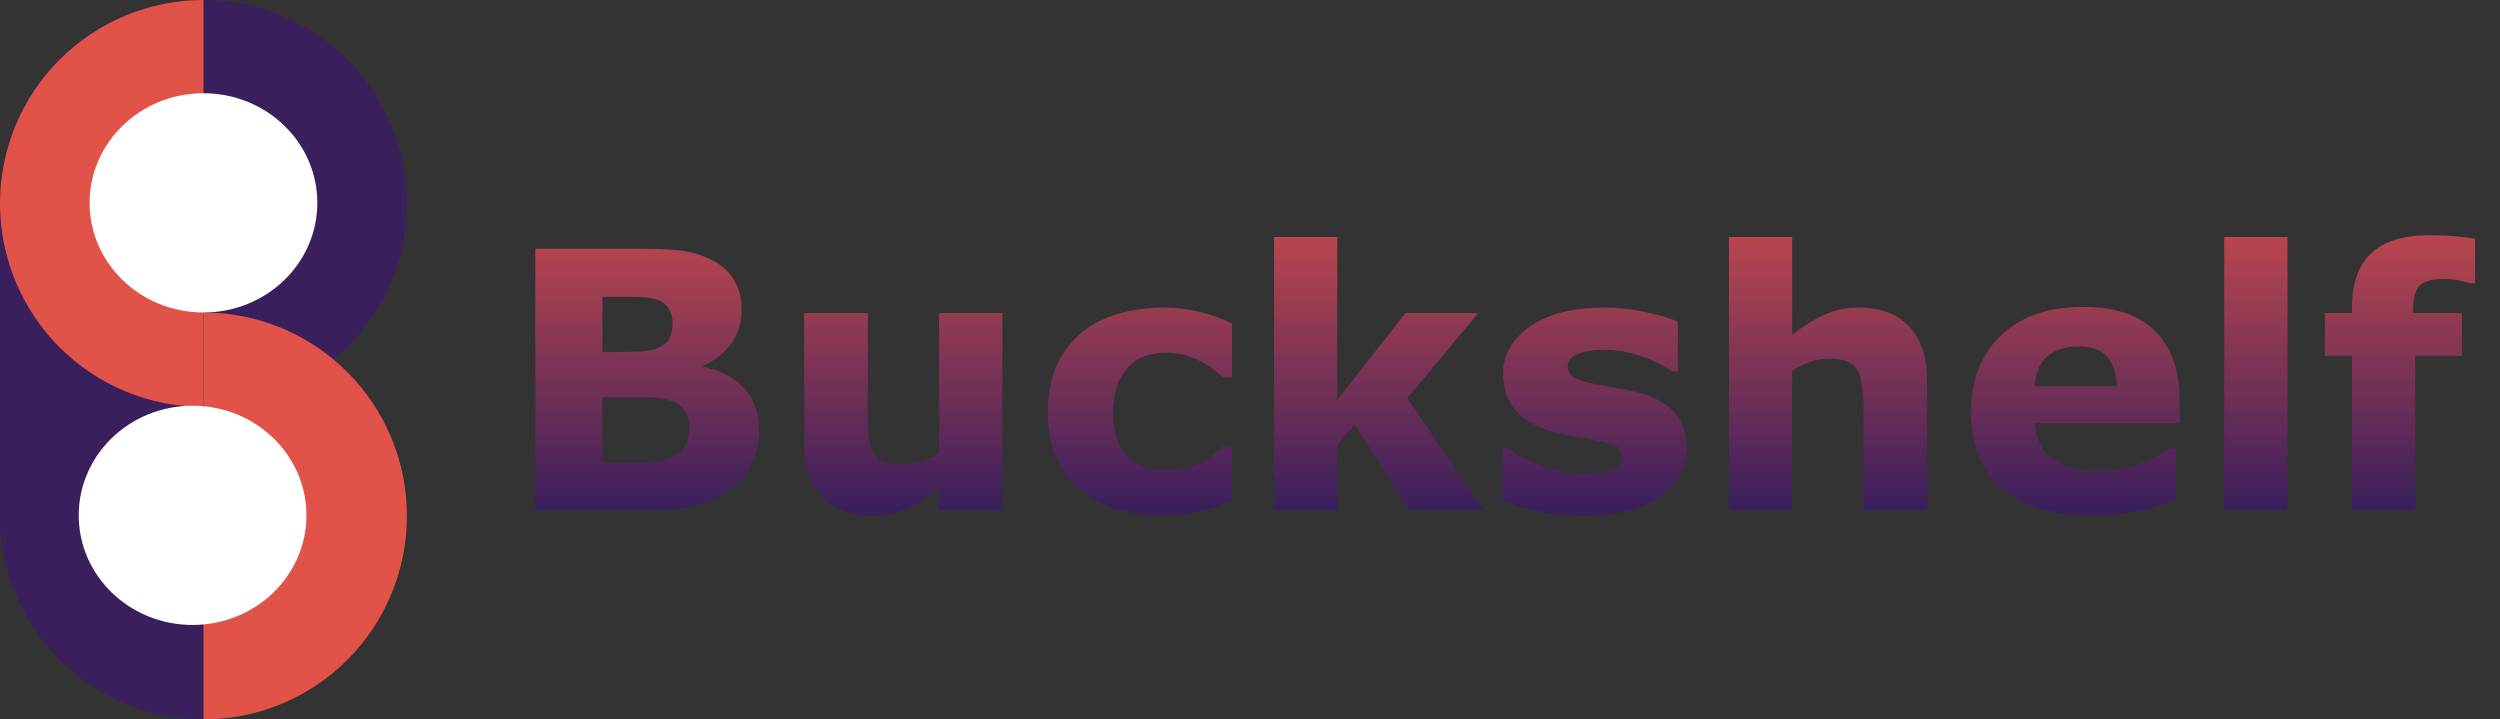 <svg width="278" height="80" viewBox="0 0 278 80" fill="none" xmlns="http://www.w3.org/2000/svg">
<rect x="0" y="0" width="278" height="80" fill="#333333" stroke="none"/>
<path d="M0 22.492C0 10.07 10.07 0 22.492 0V0V79.731V79.731C10.07 79.731 0 69.661 0 57.239V22.492Z" fill="#3A1F5D"/>
<path d="M22.626 0C28.627 7.15595e-08 34.382 2.384 38.625 6.627C42.869 10.87 45.252 16.625 45.252 22.626C45.252 28.627 42.869 34.382 38.626 38.625C34.382 42.869 28.627 45.252 22.626 45.252L22.626 33.939C25.627 33.939 28.504 32.748 30.626 30.626C32.748 28.504 33.939 25.627 33.939 22.626C33.939 19.626 32.748 16.748 30.626 14.627C28.504 12.505 25.627 11.313 22.626 11.313L22.626 0Z" fill="#3A1F5D"/>
<path d="M22.626 80C16.625 80 10.87 77.616 6.627 73.373C2.384 69.13 1.26378e-06 63.375 0 57.374C-1.26378e-06 51.373 2.384 45.618 6.627 41.374C10.87 37.131 16.625 34.747 22.626 34.747L22.626 46.061C19.626 46.061 16.748 47.252 14.627 49.374C12.505 51.496 11.313 54.373 11.313 57.374C11.313 60.374 12.505 63.252 14.627 65.373C16.748 67.495 19.626 68.687 22.626 68.687L22.626 80Z" fill="#3A1F5D"/>
<path d="M22.626 80C25.598 80 28.54 79.415 31.285 78.278C34.03 77.141 36.524 75.474 38.625 73.373C40.727 71.272 42.393 68.778 43.53 66.032C44.667 63.287 45.252 60.345 45.252 57.374C45.252 54.402 44.667 51.46 43.53 48.715C42.393 45.97 40.727 43.476 38.625 41.374C36.524 39.273 34.03 37.607 31.285 36.47C28.54 35.333 25.598 34.747 22.626 34.747L22.626 57.374L22.626 80Z" fill="#E15249"/>
<path d="M22.626 0C16.625 -7.15595e-08 10.87 2.384 6.627 6.627C2.384 10.87 5.24612e-07 16.625 0 22.626C-5.24612e-07 28.627 2.384 34.382 6.627 38.625C10.87 42.869 16.625 45.252 22.626 45.252L22.626 33.939C19.626 33.939 16.748 32.748 14.627 30.626C12.505 28.504 11.313 25.627 11.313 22.626C11.313 19.626 12.505 16.748 14.627 14.627C16.748 12.505 19.626 11.313 22.626 11.313L22.626 0Z" fill="#E15249"/>
<ellipse cx="21.414" cy="57.306" rx="12.66" ry="12.189" fill="white"/>
<ellipse cx="22.626" cy="22.559" rx="12.66" ry="12.189" fill="white"/>
<path d="M84.408 47.838C84.408 49.244 84.121 50.501 83.548 51.608C82.988 52.714 82.214 53.632 81.224 54.361C80.078 55.221 78.815 55.833 77.435 56.197C76.068 56.562 74.33 56.744 72.22 56.744H59.525V27.662H70.814C73.158 27.662 74.87 27.74 75.951 27.896C77.044 28.053 78.125 28.398 79.193 28.932C80.3 29.492 81.12 30.247 81.654 31.197C82.201 32.135 82.474 33.209 82.474 34.42C82.474 35.826 82.103 37.07 81.361 38.151C80.619 39.218 79.57 40.051 78.216 40.651V40.807C80.117 41.184 81.621 41.966 82.728 43.151C83.848 44.335 84.408 45.898 84.408 47.838ZM74.798 35.885C74.798 35.403 74.675 34.921 74.427 34.44C74.193 33.958 73.77 33.6 73.158 33.365C72.611 33.157 71.927 33.046 71.107 33.033C70.3 33.007 69.16 32.994 67.689 32.994H66.986V39.147H68.158C69.343 39.147 70.352 39.127 71.185 39.088C72.018 39.049 72.676 38.919 73.158 38.697C73.835 38.398 74.278 38.014 74.486 37.545C74.694 37.063 74.798 36.51 74.798 35.885ZM76.634 47.721C76.634 46.796 76.452 46.087 76.087 45.592C75.736 45.084 75.13 44.706 74.271 44.459C73.685 44.29 72.878 44.199 71.849 44.186C70.82 44.173 69.746 44.166 68.626 44.166H66.986V51.412H67.533C69.642 51.412 71.153 51.406 72.064 51.393C72.975 51.38 73.815 51.21 74.584 50.885C75.365 50.559 75.899 50.13 76.185 49.596C76.484 49.049 76.634 48.424 76.634 47.721ZM111.458 56.744H104.427V54.322C103.125 55.312 101.934 56.067 100.853 56.588C99.772 57.096 98.483 57.35 96.986 57.35C94.564 57.35 92.695 56.653 91.38 55.26C90.078 53.867 89.427 51.809 89.427 49.088V34.811H96.498V45.69C96.498 46.796 96.53 47.721 96.595 48.463C96.673 49.192 96.843 49.798 97.103 50.279C97.35 50.761 97.722 51.113 98.216 51.334C98.724 51.555 99.427 51.666 100.326 51.666C100.925 51.666 101.589 51.555 102.318 51.334C103.047 51.113 103.75 50.787 104.427 50.358V34.811H111.458V56.744ZM129.544 57.33C127.63 57.33 125.879 57.102 124.291 56.647C122.715 56.191 121.341 55.488 120.169 54.537C119.011 53.587 118.112 52.389 117.474 50.943C116.836 49.498 116.517 47.805 116.517 45.865C116.517 43.821 116.856 42.057 117.533 40.572C118.223 39.088 119.18 37.858 120.404 36.881C121.589 35.956 122.956 35.279 124.505 34.85C126.055 34.42 127.663 34.205 129.33 34.205C130.827 34.205 132.207 34.368 133.47 34.693C134.733 35.019 135.912 35.442 137.005 35.963V41.959H136.009C135.736 41.725 135.404 41.451 135.013 41.139C134.636 40.826 134.167 40.52 133.607 40.221C133.073 39.934 132.487 39.7 131.849 39.518C131.211 39.322 130.469 39.225 129.623 39.225C127.748 39.225 126.302 39.824 125.287 41.022C124.284 42.206 123.783 43.821 123.783 45.865C123.783 47.975 124.297 49.576 125.326 50.67C126.367 51.764 127.839 52.311 129.74 52.311C130.625 52.311 131.419 52.213 132.123 52.018C132.839 51.809 133.431 51.568 133.9 51.295C134.343 51.035 134.733 50.761 135.072 50.475C135.41 50.188 135.723 49.908 136.009 49.635H137.005V55.631C135.899 56.152 134.74 56.562 133.529 56.861C132.331 57.174 131.003 57.33 129.544 57.33ZM164.955 56.744H156.771L150.619 47.193L148.705 49.518V56.744H141.673V26.354H148.705V44.498L156.283 34.811H164.388L156.498 44.264L164.955 56.744ZM187.572 49.791C187.572 52.057 186.556 53.886 184.525 55.279C182.494 56.66 179.714 57.35 176.185 57.35C174.232 57.35 172.461 57.167 170.873 56.803C169.284 56.438 168.008 56.035 167.044 55.592V49.811H167.689C168.041 50.058 168.444 50.331 168.9 50.631C169.369 50.917 170.026 51.23 170.873 51.568C171.602 51.868 172.429 52.128 173.353 52.35C174.278 52.558 175.267 52.662 176.322 52.662C177.702 52.662 178.724 52.512 179.388 52.213C180.052 51.901 180.384 51.445 180.384 50.846C180.384 50.312 180.189 49.928 179.798 49.693C179.408 49.446 178.666 49.212 177.572 48.99C177.051 48.873 176.341 48.749 175.443 48.619C174.557 48.476 173.75 48.307 173.021 48.111C171.029 47.591 169.551 46.783 168.587 45.69C167.624 44.583 167.142 43.209 167.142 41.568C167.142 39.459 168.138 37.708 170.13 36.315C172.136 34.908 174.87 34.205 178.333 34.205C179.974 34.205 181.543 34.374 183.041 34.713C184.551 35.038 185.729 35.39 186.576 35.768V41.315H185.97C184.929 40.598 183.737 40.019 182.396 39.576C181.068 39.12 179.72 38.893 178.353 38.893C177.22 38.893 176.263 39.049 175.482 39.361C174.714 39.674 174.33 40.117 174.33 40.69C174.33 41.21 174.505 41.608 174.857 41.881C175.208 42.154 176.035 42.428 177.337 42.701C178.054 42.844 178.822 42.988 179.642 43.131C180.475 43.261 181.309 43.43 182.142 43.639C183.991 44.12 185.358 44.882 186.244 45.924C187.129 46.953 187.572 48.242 187.572 49.791ZM214.291 56.744H207.22V45.865C207.22 44.98 207.175 44.101 207.083 43.229C206.992 42.343 206.836 41.692 206.615 41.276C206.354 40.794 205.97 40.442 205.462 40.221C204.968 39.999 204.271 39.889 203.373 39.889C202.735 39.889 202.083 39.993 201.419 40.201C200.768 40.41 200.059 40.742 199.291 41.197V56.744H192.259V26.354H199.291V37.233C200.541 36.256 201.738 35.507 202.884 34.986C204.043 34.466 205.326 34.205 206.732 34.205C209.102 34.205 210.951 34.895 212.279 36.276C213.62 37.656 214.291 39.719 214.291 42.467V56.744ZM242.376 47.076H226.283C226.387 48.795 227.038 50.11 228.236 51.022C229.447 51.933 231.224 52.389 233.568 52.389C235.052 52.389 236.491 52.122 237.884 51.588C239.278 51.054 240.378 50.481 241.185 49.869H241.966V55.514C240.378 56.152 238.88 56.614 237.474 56.901C236.068 57.187 234.512 57.33 232.806 57.33C228.405 57.33 225.033 56.341 222.689 54.361C220.345 52.382 219.173 49.563 219.173 45.904C219.173 42.285 220.28 39.42 222.494 37.311C224.72 35.188 227.767 34.127 231.634 34.127C235.202 34.127 237.884 35.032 239.681 36.842C241.478 38.639 242.376 41.23 242.376 44.615V47.076ZM235.384 42.955C235.345 41.484 234.981 40.377 234.291 39.635C233.6 38.893 232.526 38.522 231.068 38.522C229.714 38.522 228.6 38.873 227.728 39.576C226.856 40.279 226.367 41.406 226.263 42.955H235.384ZM254.369 56.744H247.337V26.354H254.369V56.744ZM275.228 31.51H274.701C274.388 31.419 273.978 31.314 273.47 31.197C272.975 31.08 272.442 31.021 271.869 31.021C270.488 31.021 269.551 31.269 269.056 31.764C268.574 32.258 268.333 33.216 268.333 34.635V34.811H273.763V39.576H268.568V56.744H261.537V39.576H258.529V34.811H261.537V34.205C261.537 31.523 262.246 29.511 263.666 28.17C265.098 26.829 267.259 26.158 270.15 26.158C271.192 26.158 272.136 26.197 272.982 26.276C273.828 26.341 274.577 26.432 275.228 26.549V31.51Z" fill="url(#paint0_linear_34_773)"/>
<defs>
<linearGradient id="paint0_linear_34_773" x1="166.512" y1="16.744" x2="166.512" y2="61.395" gradientUnits="userSpaceOnUse">
<stop stop-color="#E15249"/>
<stop offset="0.891" stop-color="#3A1F5D"/>
</linearGradient>
</defs>
</svg>
